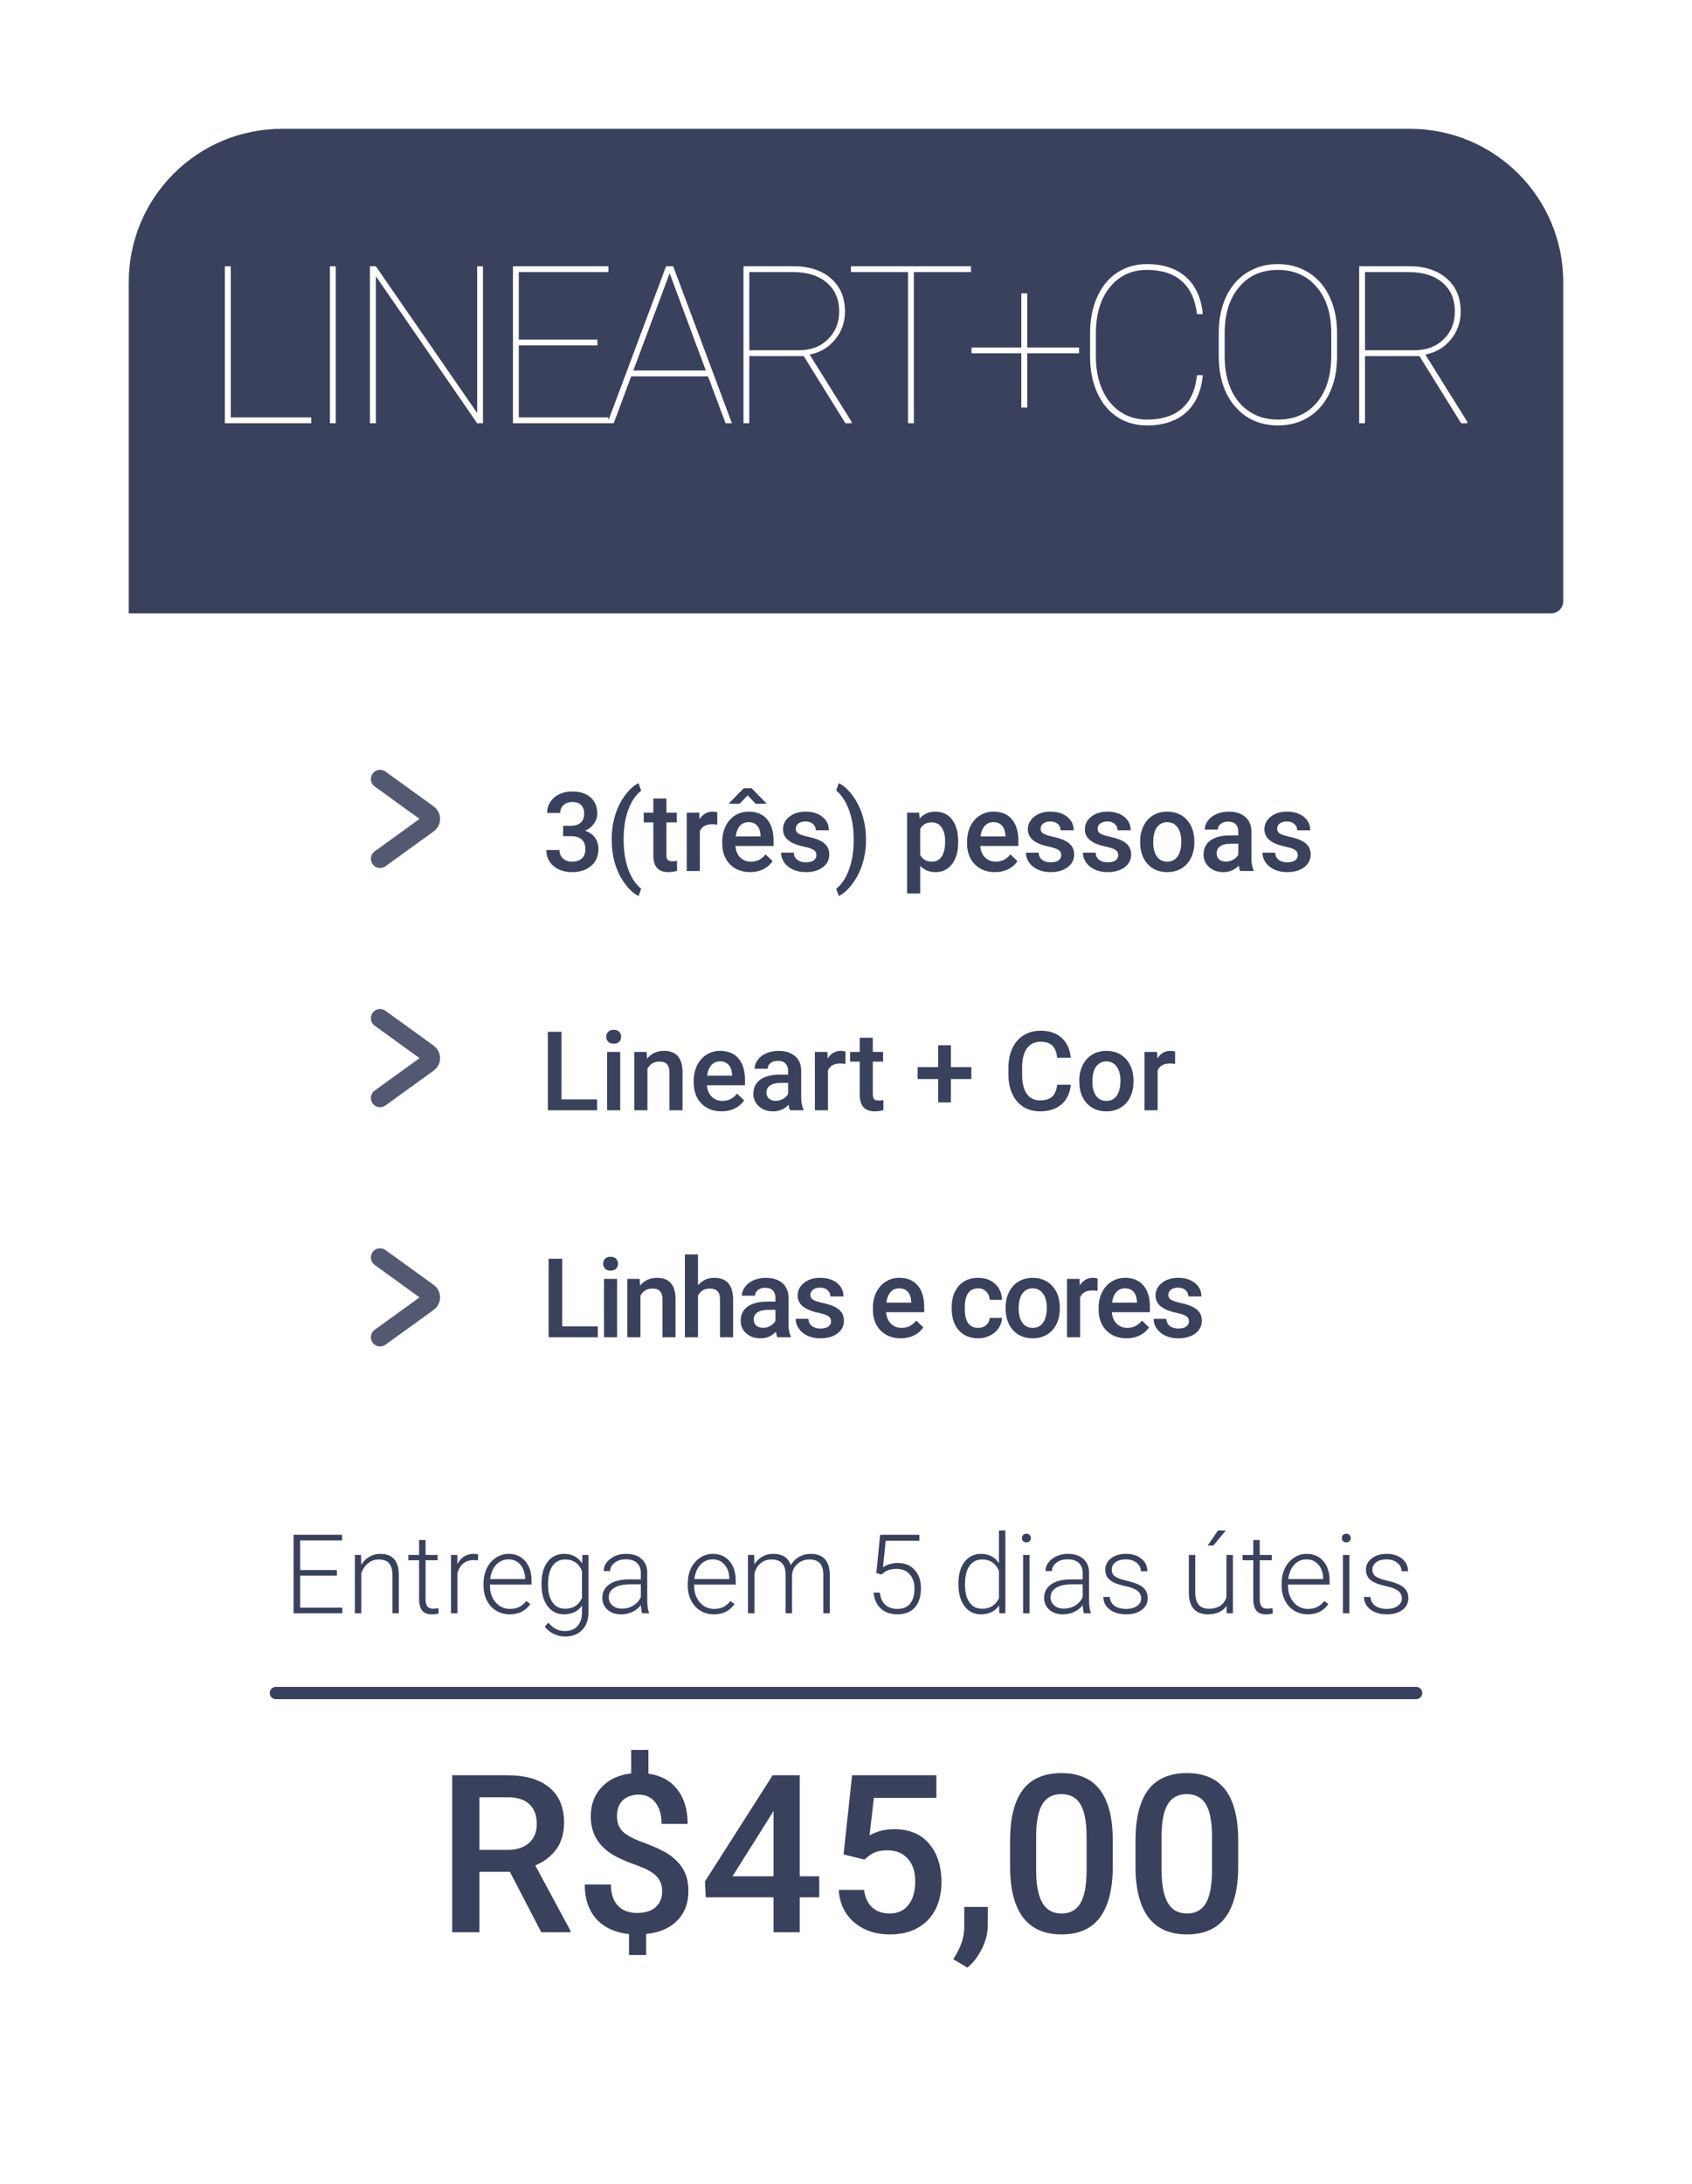<svg width="276" height="356" viewBox="0 0 276 356" fill="none" xmlns="http://www.w3.org/2000/svg">
<g filter="url(#filter0_d)">
<rect x="21" y="17" width="234" height="314" rx="25" fill="white"/>
</g>
<path d="M83.166 305.139H78.209V315H73.762V289.406H82.762C85.715 289.406 87.994 290.068 89.6 291.393C91.205 292.717 92.008 294.633 92.008 297.141C92.008 298.852 91.592 300.287 90.76 301.447C89.939 302.596 88.791 303.48 87.314 304.102L93.062 314.771V315H88.299L83.166 305.139ZM78.209 301.57H82.779C84.279 301.57 85.451 301.195 86.295 300.445C87.139 299.684 87.561 298.646 87.561 297.334C87.561 295.963 87.168 294.902 86.383 294.152C85.609 293.402 84.449 293.016 82.902 292.992H78.209V301.57ZM108.021 308.32C108.021 307.324 107.705 306.504 107.072 305.859C106.439 305.203 105.385 304.617 103.908 304.102C102.432 303.574 101.283 303.088 100.463 302.643C97.732 301.178 96.367 299.01 96.367 296.139C96.367 294.193 96.959 292.594 98.143 291.34C99.326 290.086 100.932 289.342 102.959 289.107V285.275H105.771V289.143C107.811 289.436 109.387 290.303 110.5 291.744C111.613 293.174 112.17 295.037 112.17 297.334H107.916C107.916 295.857 107.582 294.697 106.914 293.854C106.258 292.998 105.361 292.57 104.225 292.57C103.1 292.57 102.221 292.875 101.588 293.484C100.955 294.094 100.639 294.967 100.639 296.104C100.639 297.123 100.949 297.943 101.57 298.564C102.203 299.174 103.27 299.754 104.77 300.305C106.27 300.855 107.447 301.365 108.303 301.834C109.158 302.303 109.879 302.842 110.465 303.451C111.051 304.049 111.502 304.74 111.818 305.525C112.135 306.311 112.293 307.23 112.293 308.285C112.293 310.266 111.684 311.871 110.465 313.102C109.258 314.332 107.57 315.059 105.402 315.281V318.709H102.607V315.299C100.287 315.041 98.5 314.209 97.246 312.803C96.004 311.396 95.383 309.533 95.383 307.213H99.654C99.654 308.689 100.023 309.832 100.762 310.641C101.512 311.449 102.566 311.854 103.926 311.854C105.262 311.854 106.275 311.531 106.967 310.887C107.67 310.242 108.021 309.387 108.021 308.32ZM130.451 305.877H133.633V309.305H130.451V315H126.18V309.305H115.123L115 306.703L126.039 289.406H130.451V305.877ZM119.482 305.877H126.18V295.189L125.863 295.752L119.482 305.877ZM137.605 302.309L138.994 289.406H152.74V293.098H142.545L141.842 299.215C143.025 298.535 144.361 298.195 145.85 298.195C148.287 298.195 150.18 298.975 151.527 300.533C152.887 302.092 153.566 304.189 153.566 306.826C153.566 309.428 152.816 311.502 151.316 313.049C149.816 314.584 147.76 315.352 145.146 315.352C142.803 315.352 140.857 314.689 139.311 313.365C137.775 312.029 136.943 310.271 136.814 308.092H140.945C141.109 309.334 141.555 310.289 142.281 310.957C143.008 311.613 143.957 311.941 145.129 311.941C146.441 311.941 147.461 311.473 148.188 310.535C148.926 309.598 149.295 308.32 149.295 306.703C149.295 305.145 148.891 303.914 148.082 303.012C147.273 302.098 146.16 301.641 144.742 301.641C143.969 301.641 143.312 301.746 142.773 301.957C142.234 302.156 141.648 302.555 141.016 303.152L137.605 302.309ZM157.803 320.766L155.5 319.395C156.18 318.328 156.643 317.396 156.889 316.6C157.146 315.814 157.281 315.012 157.293 314.191V310.869H161.143L161.125 313.945C161.113 315.188 160.797 316.43 160.176 317.672C159.566 318.926 158.775 319.957 157.803 320.766ZM181.516 304.225C181.516 307.904 180.824 310.682 179.441 312.557C178.07 314.42 175.979 315.352 173.166 315.352C170.4 315.352 168.314 314.443 166.908 312.627C165.514 310.799 164.799 308.098 164.764 304.523V300.094C164.764 296.414 165.449 293.654 166.82 291.814C168.203 289.975 170.307 289.055 173.131 289.055C175.932 289.055 178.018 289.951 179.389 291.744C180.771 293.537 181.48 296.221 181.516 299.795V304.225ZM177.244 299.443C177.244 297.041 176.916 295.283 176.26 294.17C175.604 293.045 174.561 292.482 173.131 292.482C171.736 292.482 170.711 293.016 170.055 294.082C169.398 295.137 169.053 296.789 169.018 299.039V304.84C169.018 307.23 169.352 309.012 170.02 310.184C170.688 311.355 171.736 311.941 173.166 311.941C174.537 311.941 175.551 311.402 176.207 310.324C176.863 309.234 177.209 307.535 177.244 305.227V299.443ZM201.977 304.225C201.977 307.904 201.285 310.682 199.902 312.557C198.531 314.42 196.439 315.352 193.627 315.352C190.861 315.352 188.775 314.443 187.369 312.627C185.975 310.799 185.26 308.098 185.225 304.523V300.094C185.225 296.414 185.91 293.654 187.281 291.814C188.664 289.975 190.768 289.055 193.592 289.055C196.393 289.055 198.479 289.951 199.85 291.744C201.232 293.537 201.941 296.221 201.977 299.795V304.225ZM197.705 299.443C197.705 297.041 197.377 295.283 196.721 294.17C196.064 293.045 195.021 292.482 193.592 292.482C192.197 292.482 191.172 293.016 190.516 294.082C189.859 295.137 189.514 296.789 189.479 299.039V304.84C189.479 307.23 189.812 309.012 190.48 310.184C191.148 311.355 192.197 311.941 193.627 311.941C194.998 311.941 196.012 311.402 196.668 310.324C197.324 309.234 197.67 307.535 197.705 305.227V299.443Z" fill="#3A415D"/>
<g filter="url(#filter1_d)">
<path d="M21 42C21 28.193 32.193 17 46 17H230C243.807 17 255 28.193 255 42V94C255 95.105 254.105 96 253 96H21V42Z" fill="#3A415D"/>
</g>
<path d="M37.646 68.051H50.777V69H36.679V43.406H37.646V68.051ZM54.769 69H53.82V43.406H54.769V69ZM78.783 69H77.834L61.31 45.023V69H60.343V43.406H61.31L77.834 67.33V43.406H78.783V69ZM97.453 56.309H84.621V68.051H99.246V69H83.672V43.406H99.246V44.355H84.621V55.359H97.453V56.309ZM115.49 61.353H102.957L100.109 69H99.072L108.652 43.406H109.812L119.392 69H118.355L115.49 61.353ZM103.308 60.404H115.139L109.232 44.549L103.308 60.404ZM131.102 58.049H122.225V69H121.275V43.406H129.432C131.998 43.406 134.037 44.068 135.549 45.393C137.072 46.717 137.834 48.516 137.834 50.789C137.834 52.535 137.289 54.065 136.199 55.377C135.121 56.678 133.744 57.486 132.068 57.803L138.906 68.754V69H137.904L131.102 58.049ZM122.225 57.1H130.293C132.262 57.1 133.85 56.502 135.057 55.307C136.275 54.111 136.885 52.605 136.885 50.789C136.885 48.797 136.211 47.227 134.863 46.078C133.527 44.93 131.693 44.355 129.361 44.355H122.225V57.1ZM158.385 44.355H149.069V69H148.119V44.355H138.803V43.406H158.385V44.355ZM167.563 56.66H176.018V57.592H167.563V66.434H166.596V57.592H158.475V56.66H166.596V47.801H167.563V56.66ZM196.2 61.16C195.954 63.797 195.045 65.824 193.475 67.242C191.905 68.648 189.772 69.352 187.077 69.352C185.26 69.352 183.649 68.894 182.243 67.981C180.848 67.055 179.764 65.748 178.991 64.061C178.217 62.361 177.825 60.422 177.813 58.242V54.287C177.813 52.107 178.194 50.162 178.956 48.451C179.717 46.728 180.801 45.398 182.208 44.461C183.625 43.523 185.249 43.055 187.077 43.055C189.749 43.055 191.875 43.758 193.458 45.164C195.04 46.57 195.954 48.586 196.2 51.211H195.25C194.981 48.855 194.161 47.068 192.79 45.85C191.418 44.619 189.514 44.004 187.077 44.004C184.592 44.004 182.583 44.941 181.047 46.816C179.524 48.691 178.762 51.205 178.762 54.357V58.119C178.762 60.135 179.102 61.922 179.782 63.48C180.461 65.027 181.434 66.234 182.7 67.102C183.977 67.969 185.436 68.402 187.077 68.402C189.526 68.402 191.436 67.799 192.807 66.592C194.19 65.385 195.004 63.574 195.25 61.16H196.2ZM218.104 58.119C218.104 60.334 217.706 62.297 216.909 64.008C216.124 65.707 214.999 67.025 213.534 67.963C212.069 68.889 210.381 69.352 208.471 69.352C205.589 69.352 203.256 68.326 201.475 66.275C199.694 64.225 198.803 61.459 198.803 57.978V54.287C198.803 52.084 199.196 50.127 199.981 48.416C200.778 46.705 201.909 45.387 203.374 44.461C204.85 43.523 206.538 43.055 208.436 43.055C210.346 43.055 212.034 43.523 213.499 44.461C214.975 45.387 216.112 46.711 216.909 48.434C217.706 50.145 218.104 52.096 218.104 54.287V58.119ZM217.155 54.252C217.155 51.158 216.37 48.68 214.799 46.816C213.229 44.941 211.108 44.004 208.436 44.004C205.799 44.004 203.696 44.935 202.126 46.799C200.555 48.65 199.77 51.176 199.77 54.375V58.119C199.77 60.158 200.122 61.963 200.825 63.533C201.54 65.092 202.553 66.293 203.866 67.137C205.178 67.981 206.714 68.402 208.471 68.402C211.143 68.402 213.258 67.471 214.817 65.607C216.376 63.744 217.155 61.201 217.155 57.978V54.252ZM231.536 58.049H222.659V69H221.71V43.406H229.866C232.432 43.406 234.471 44.068 235.983 45.393C237.507 46.717 238.268 48.516 238.268 50.789C238.268 52.535 237.723 54.065 236.634 55.377C235.555 56.678 234.179 57.486 232.503 57.803L239.341 68.754V69H238.339L231.536 58.049ZM222.659 57.1H230.727C232.696 57.1 234.284 56.502 235.491 55.307C236.71 54.111 237.319 52.605 237.319 50.789C237.319 48.797 236.645 47.227 235.298 46.078C233.962 44.93 232.128 44.355 229.796 44.355H222.659V57.1Z" fill="white"/>
<path d="M91.857 134.626H93.158C93.814 134.62 94.333 134.45 94.714 134.116C95.101 133.782 95.294 133.299 95.294 132.666C95.294 132.057 95.133 131.585 94.811 131.251C94.494 130.911 94.008 130.741 93.352 130.741C92.777 130.741 92.306 130.908 91.936 131.242C91.567 131.57 91.383 132.001 91.383 132.534H89.247C89.247 131.878 89.42 131.28 89.766 130.741C90.117 130.202 90.603 129.783 91.225 129.484C91.852 129.18 92.552 129.027 93.325 129.027C94.603 129.027 95.605 129.35 96.331 129.994C97.064 130.633 97.43 131.523 97.43 132.666C97.43 133.24 97.245 133.782 96.876 134.292C96.513 134.796 96.041 135.177 95.461 135.435C96.164 135.675 96.697 136.053 97.061 136.568C97.43 137.084 97.614 137.699 97.614 138.414C97.614 139.562 97.219 140.477 96.428 141.156C95.643 141.836 94.608 142.176 93.325 142.176C92.095 142.176 91.087 141.848 90.302 141.191C89.517 140.535 89.124 139.662 89.124 138.572H91.26C91.26 139.135 91.447 139.592 91.822 139.943C92.203 140.295 92.713 140.471 93.352 140.471C94.014 140.471 94.535 140.295 94.916 139.943C95.297 139.592 95.487 139.082 95.487 138.414C95.487 137.74 95.288 137.222 94.89 136.858C94.491 136.495 93.899 136.313 93.114 136.313H91.857V134.626ZM99.785 136.797C99.785 135.443 99.967 134.16 100.33 132.947C100.693 131.729 101.227 130.642 101.93 129.687C102.633 128.726 103.377 128.052 104.162 127.665L104.584 128.913C103.758 129.54 103.087 130.498 102.571 131.787C102.062 133.07 101.783 134.541 101.736 136.199L101.728 136.955C101.728 138.73 101.977 140.315 102.475 141.71C102.979 143.099 103.682 144.156 104.584 144.883L104.162 146.069C103.377 145.683 102.63 145.006 101.921 144.039C101.218 143.078 100.685 141.994 100.321 140.787C99.964 139.574 99.785 138.244 99.785 136.797ZM108.706 130.179V132.49H110.385V134.072H108.706V139.381C108.706 139.744 108.776 140.008 108.917 140.172C109.063 140.33 109.321 140.409 109.69 140.409C109.937 140.409 110.186 140.38 110.438 140.321V141.974C109.951 142.108 109.482 142.176 109.031 142.176C107.391 142.176 106.57 141.271 106.57 139.46V134.072H105.006V132.49H106.57V130.179H108.706ZM117.003 134.441C116.722 134.395 116.432 134.371 116.133 134.371C115.154 134.371 114.495 134.746 114.155 135.496V142H112.02V132.49H114.059L114.111 133.554C114.627 132.728 115.342 132.314 116.256 132.314C116.561 132.314 116.812 132.355 117.012 132.438L117.003 134.441ZM122.364 142.176C121.011 142.176 119.912 141.751 119.068 140.901C118.23 140.046 117.812 138.909 117.812 137.491V137.228C117.812 136.278 117.993 135.432 118.356 134.688C118.726 133.938 119.241 133.354 119.903 132.938C120.565 132.522 121.304 132.314 122.118 132.314C123.413 132.314 124.412 132.728 125.115 133.554C125.824 134.38 126.179 135.549 126.179 137.061V137.922H119.965C120.029 138.707 120.29 139.328 120.747 139.785C121.21 140.242 121.79 140.471 122.487 140.471C123.466 140.471 124.263 140.075 124.878 139.284L126.029 140.383C125.648 140.951 125.139 141.394 124.5 141.71C123.867 142.021 123.155 142.176 122.364 142.176ZM122.109 134.028C121.523 134.028 121.049 134.233 120.686 134.644C120.328 135.054 120.1 135.625 120 136.357H124.069V136.199C124.022 135.484 123.832 134.945 123.498 134.582C123.164 134.213 122.701 134.028 122.109 134.028ZM124.992 130.935V131.031H123.278L121.96 129.66L120.65 131.031H118.954V130.917L121.336 128.491H122.593L124.992 130.935ZM133.175 139.416C133.175 139.035 133.017 138.745 132.7 138.546C132.39 138.347 131.871 138.171 131.145 138.019C130.418 137.866 129.812 137.673 129.325 137.438C128.259 136.923 127.726 136.176 127.726 135.197C127.726 134.377 128.071 133.691 128.763 133.141C129.454 132.59 130.333 132.314 131.399 132.314C132.536 132.314 133.453 132.596 134.15 133.158C134.854 133.721 135.205 134.45 135.205 135.347H133.069C133.069 134.937 132.917 134.597 132.612 134.327C132.308 134.052 131.903 133.914 131.399 133.914C130.931 133.914 130.547 134.022 130.248 134.239C129.955 134.456 129.809 134.746 129.809 135.109C129.809 135.438 129.946 135.692 130.222 135.874C130.497 136.056 131.054 136.24 131.892 136.428C132.729 136.609 133.386 136.829 133.86 137.087C134.341 137.339 134.695 137.644 134.924 138.001C135.158 138.358 135.275 138.792 135.275 139.302C135.275 140.157 134.921 140.852 134.212 141.385C133.503 141.912 132.574 142.176 131.426 142.176C130.646 142.176 129.952 142.035 129.343 141.754C128.733 141.473 128.259 141.086 127.919 140.594C127.579 140.102 127.409 139.571 127.409 139.003H129.483C129.513 139.507 129.703 139.896 130.055 140.172C130.406 140.441 130.872 140.576 131.452 140.576C132.015 140.576 132.442 140.471 132.735 140.26C133.028 140.043 133.175 139.762 133.175 139.416ZM141.261 136.938C141.261 138.238 141.082 139.495 140.725 140.708C140.367 141.915 139.825 143.014 139.099 144.004C138.372 145 137.613 145.688 136.822 146.069L136.4 144.883C137.279 144.203 137.974 143.166 138.483 141.771C138.999 140.371 139.257 138.774 139.257 136.981V136.779C139.257 135.15 139.034 133.668 138.589 132.332C138.144 130.99 137.505 129.915 136.673 129.106L136.4 128.86L136.822 127.665C137.572 128.028 138.299 128.673 139.002 129.599C139.705 130.524 140.244 131.562 140.619 132.71C140.994 133.853 141.205 135.033 141.252 136.252L141.261 136.938ZM156.299 137.342C156.299 138.812 155.965 139.987 155.297 140.866C154.629 141.739 153.732 142.176 152.607 142.176C151.564 142.176 150.729 141.833 150.103 141.147V145.656H147.967V132.49H149.936L150.023 133.457C150.65 132.695 151.503 132.314 152.581 132.314C153.741 132.314 154.649 132.748 155.306 133.615C155.968 134.477 156.299 135.675 156.299 137.21V137.342ZM154.172 137.157C154.172 136.208 153.981 135.455 153.601 134.898C153.226 134.342 152.687 134.063 151.983 134.063C151.11 134.063 150.483 134.424 150.103 135.145V139.363C150.489 140.102 151.122 140.471 152.001 140.471C152.681 140.471 153.211 140.198 153.592 139.653C153.979 139.103 154.172 138.271 154.172 137.157ZM162.302 142.176C160.948 142.176 159.85 141.751 159.006 140.901C158.168 140.046 157.749 138.909 157.749 137.491V137.228C157.749 136.278 157.931 135.432 158.294 134.688C158.663 133.938 159.179 133.354 159.841 132.938C160.503 132.522 161.241 132.314 162.056 132.314C163.351 132.314 164.35 132.728 165.053 133.554C165.762 134.38 166.116 135.549 166.116 137.061V137.922H159.902C159.967 138.707 160.228 139.328 160.685 139.785C161.147 140.242 161.728 140.471 162.425 140.471C163.403 140.471 164.2 140.075 164.815 139.284L165.967 140.383C165.586 140.951 165.076 141.394 164.438 141.71C163.805 142.021 163.093 142.176 162.302 142.176ZM162.047 134.028C161.461 134.028 160.986 134.233 160.623 134.644C160.266 135.054 160.037 135.625 159.938 136.357H164.007V136.199C163.96 135.484 163.77 134.945 163.436 134.582C163.102 134.213 162.639 134.028 162.047 134.028ZM173.112 139.416C173.112 139.035 172.954 138.745 172.638 138.546C172.327 138.347 171.809 138.171 171.082 138.019C170.355 137.866 169.749 137.673 169.263 137.438C168.196 136.923 167.663 136.176 167.663 135.197C167.663 134.377 168.009 133.691 168.7 133.141C169.392 132.59 170.271 132.314 171.337 132.314C172.474 132.314 173.391 132.596 174.088 133.158C174.791 133.721 175.143 134.45 175.143 135.347H173.007C173.007 134.937 172.854 134.597 172.55 134.327C172.245 134.052 171.841 133.914 171.337 133.914C170.868 133.914 170.484 134.022 170.186 134.239C169.893 134.456 169.746 134.746 169.746 135.109C169.746 135.438 169.884 135.692 170.159 135.874C170.435 136.056 170.991 136.24 171.829 136.428C172.667 136.609 173.323 136.829 173.798 137.087C174.278 137.339 174.633 137.644 174.861 138.001C175.096 138.358 175.213 138.792 175.213 139.302C175.213 140.157 174.858 140.852 174.149 141.385C173.44 141.912 172.512 142.176 171.363 142.176C170.584 142.176 169.89 142.035 169.28 141.754C168.671 141.473 168.196 141.086 167.856 140.594C167.517 140.102 167.347 139.571 167.347 139.003H169.421C169.45 139.507 169.641 139.896 169.992 140.172C170.344 140.441 170.81 140.576 171.39 140.576C171.952 140.576 172.38 140.471 172.673 140.26C172.966 140.043 173.112 139.762 173.112 139.416ZM182.411 139.416C182.411 139.035 182.253 138.745 181.937 138.546C181.626 138.347 181.107 138.171 180.381 138.019C179.654 137.866 179.048 137.673 178.562 137.438C177.495 136.923 176.962 136.176 176.962 135.197C176.962 134.377 177.308 133.691 177.999 133.141C178.69 132.59 179.569 132.314 180.636 132.314C181.772 132.314 182.689 132.596 183.387 133.158C184.09 133.721 184.441 134.45 184.441 135.347H182.306C182.306 134.937 182.153 134.597 181.849 134.327C181.544 134.052 181.14 133.914 180.636 133.914C180.167 133.914 179.783 134.022 179.484 134.239C179.191 134.456 179.045 134.746 179.045 135.109C179.045 135.438 179.183 135.692 179.458 135.874C179.733 136.056 180.29 136.24 181.128 136.428C181.966 136.609 182.622 136.829 183.097 137.087C183.577 137.339 183.932 137.644 184.16 138.001C184.395 138.358 184.512 138.792 184.512 139.302C184.512 140.157 184.157 140.852 183.448 141.385C182.739 141.912 181.811 142.176 180.662 142.176C179.883 142.176 179.188 142.035 178.579 141.754C177.97 141.473 177.495 141.086 177.155 140.594C176.815 140.102 176.646 139.571 176.646 139.003H178.72C178.749 139.507 178.939 139.896 179.291 140.172C179.643 140.441 180.108 140.576 180.688 140.576C181.251 140.576 181.679 140.471 181.972 140.26C182.265 140.043 182.411 139.762 182.411 139.416ZM185.979 137.157C185.979 136.226 186.164 135.388 186.533 134.644C186.902 133.894 187.421 133.319 188.089 132.921C188.757 132.517 189.524 132.314 190.392 132.314C191.675 132.314 192.715 132.728 193.512 133.554C194.314 134.38 194.748 135.476 194.812 136.841L194.821 137.342C194.821 138.279 194.64 139.117 194.276 139.855C193.919 140.594 193.403 141.165 192.729 141.569C192.062 141.974 191.288 142.176 190.409 142.176C189.067 142.176 187.992 141.73 187.184 140.84C186.381 139.943 185.979 138.751 185.979 137.263V137.157ZM188.115 137.342C188.115 138.32 188.317 139.088 188.722 139.645C189.126 140.195 189.688 140.471 190.409 140.471C191.13 140.471 191.689 140.189 192.088 139.627C192.492 139.064 192.694 138.241 192.694 137.157C192.694 136.196 192.486 135.435 192.07 134.872C191.66 134.31 191.101 134.028 190.392 134.028C189.694 134.028 189.141 134.307 188.73 134.863C188.32 135.414 188.115 136.24 188.115 137.342ZM202.31 142C202.216 141.818 202.134 141.522 202.063 141.112C201.384 141.821 200.552 142.176 199.567 142.176C198.612 142.176 197.833 141.903 197.229 141.358C196.626 140.813 196.324 140.14 196.324 139.337C196.324 138.323 196.699 137.547 197.449 137.008C198.205 136.463 199.283 136.19 200.684 136.19H201.993V135.566C201.993 135.074 201.855 134.682 201.58 134.389C201.305 134.09 200.886 133.94 200.323 133.94C199.837 133.94 199.438 134.063 199.128 134.31C198.817 134.55 198.662 134.857 198.662 135.232H196.526C196.526 134.711 196.699 134.225 197.045 133.773C197.391 133.316 197.859 132.959 198.451 132.701C199.049 132.443 199.714 132.314 200.446 132.314C201.56 132.314 202.447 132.596 203.109 133.158C203.771 133.715 204.111 134.5 204.129 135.514V139.803C204.129 140.658 204.249 141.341 204.489 141.851V142H202.31ZM199.963 140.462C200.385 140.462 200.78 140.359 201.149 140.154C201.524 139.949 201.806 139.674 201.993 139.328V137.535H200.842C200.051 137.535 199.456 137.673 199.058 137.948C198.659 138.224 198.46 138.613 198.46 139.117C198.46 139.527 198.595 139.855 198.864 140.102C199.14 140.342 199.506 140.462 199.963 140.462ZM211.696 139.416C211.696 139.035 211.538 138.745 211.222 138.546C210.911 138.347 210.393 138.171 209.666 138.019C208.939 137.866 208.333 137.673 207.847 137.438C206.78 136.923 206.247 136.176 206.247 135.197C206.247 134.377 206.593 133.691 207.284 133.141C207.976 132.59 208.854 132.314 209.921 132.314C211.058 132.314 211.975 132.596 212.672 133.158C213.375 133.721 213.727 134.45 213.727 135.347H211.591C211.591 134.937 211.438 134.597 211.134 134.327C210.829 134.052 210.425 133.914 209.921 133.914C209.452 133.914 209.068 134.022 208.77 134.239C208.477 134.456 208.33 134.746 208.33 135.109C208.33 135.438 208.468 135.692 208.743 135.874C209.019 136.056 209.575 136.24 210.413 136.428C211.251 136.609 211.907 136.829 212.382 137.087C212.862 137.339 213.217 137.644 213.445 138.001C213.68 138.358 213.797 138.792 213.797 139.302C213.797 140.157 213.442 140.852 212.733 141.385C212.024 141.912 211.096 142.176 209.947 142.176C209.168 142.176 208.474 142.035 207.864 141.754C207.255 141.473 206.78 141.086 206.44 140.594C206.101 140.102 205.931 139.571 205.931 139.003H208.005C208.034 139.507 208.225 139.896 208.576 140.172C208.928 140.441 209.394 140.576 209.974 140.576C210.536 140.576 210.964 140.471 211.257 140.26C211.55 140.043 211.696 139.762 211.696 139.416Z" fill="#3A415D"/>
<path d="M91.59 179.225H97.399V181H89.366V168.203H91.59V179.225ZM101.17 181H99.034V171.49H101.17V181ZM98.902 169.021C98.902 168.692 99.005 168.42 99.21 168.203C99.421 167.986 99.72 167.878 100.106 167.878C100.493 167.878 100.792 167.986 101.003 168.203C101.214 168.42 101.319 168.692 101.319 169.021C101.319 169.343 101.214 169.612 101.003 169.829C100.792 170.04 100.493 170.146 100.106 170.146C99.72 170.146 99.421 170.04 99.21 169.829C99.005 169.612 98.902 169.343 98.902 169.021ZM105.485 171.49L105.547 172.589C106.25 171.739 107.173 171.314 108.315 171.314C110.296 171.314 111.304 172.448 111.339 174.716V181H109.203V174.839C109.203 174.235 109.071 173.79 108.808 173.503C108.55 173.21 108.125 173.063 107.533 173.063C106.672 173.063 106.03 173.453 105.608 174.232V181H103.473V171.49H105.485ZM117.711 181.176C116.357 181.176 115.259 180.751 114.415 179.901C113.577 179.046 113.158 177.909 113.158 176.491V176.228C113.158 175.278 113.34 174.432 113.703 173.688C114.072 172.938 114.588 172.354 115.25 171.938C115.912 171.522 116.65 171.314 117.465 171.314C118.76 171.314 119.759 171.728 120.462 172.554C121.171 173.38 121.525 174.549 121.525 176.061V176.922H115.312C115.376 177.707 115.637 178.328 116.094 178.785C116.557 179.242 117.137 179.471 117.834 179.471C118.812 179.471 119.609 179.075 120.225 178.284L121.376 179.383C120.995 179.951 120.485 180.394 119.847 180.71C119.214 181.021 118.502 181.176 117.711 181.176ZM117.456 173.028C116.87 173.028 116.396 173.233 116.032 173.644C115.675 174.054 115.446 174.625 115.347 175.357H119.416V175.199C119.369 174.484 119.179 173.945 118.845 173.582C118.511 173.213 118.048 173.028 117.456 173.028ZM128.873 181C128.779 180.818 128.697 180.522 128.627 180.112C127.947 180.821 127.115 181.176 126.131 181.176C125.176 181.176 124.396 180.903 123.793 180.358C123.189 179.813 122.888 179.14 122.888 178.337C122.888 177.323 123.263 176.547 124.013 176.008C124.769 175.463 125.847 175.19 127.247 175.19H128.557V174.566C128.557 174.074 128.419 173.682 128.144 173.389C127.868 173.09 127.449 172.94 126.887 172.94C126.4 172.94 126.002 173.063 125.691 173.31C125.381 173.55 125.226 173.857 125.226 174.232H123.09C123.09 173.711 123.263 173.225 123.608 172.773C123.954 172.316 124.423 171.959 125.015 171.701C125.612 171.443 126.277 171.314 127.01 171.314C128.123 171.314 129.011 171.596 129.673 172.158C130.335 172.715 130.675 173.5 130.692 174.514V178.803C130.692 179.658 130.812 180.341 131.053 180.851V181H128.873ZM126.526 179.462C126.948 179.462 127.344 179.359 127.713 179.154C128.088 178.949 128.369 178.674 128.557 178.328V176.535H127.405C126.614 176.535 126.02 176.673 125.621 176.948C125.223 177.224 125.023 177.613 125.023 178.117C125.023 178.527 125.158 178.855 125.428 179.102C125.703 179.342 126.069 179.462 126.526 179.462ZM137.908 173.441C137.627 173.395 137.337 173.371 137.038 173.371C136.06 173.371 135.4 173.746 135.061 174.496V181H132.925V171.49H134.964L135.017 172.554C135.532 171.728 136.247 171.314 137.161 171.314C137.466 171.314 137.718 171.355 137.917 171.438L137.908 173.441ZM142.373 169.179V171.49H144.052V173.072H142.373V178.381C142.373 178.744 142.443 179.008 142.584 179.172C142.73 179.33 142.988 179.409 143.357 179.409C143.604 179.409 143.853 179.38 144.104 179.321V180.974C143.618 181.108 143.149 181.176 142.698 181.176C141.058 181.176 140.237 180.271 140.237 178.46V173.072H138.673V171.49H140.237V169.179H142.373ZM155.108 173.96H158.448V175.911H155.108V179.717H153.034V175.911H149.677V173.96H153.034V170.4H155.108V173.96ZM174.664 176.834C174.535 178.199 174.031 179.266 173.152 180.033C172.273 180.795 171.104 181.176 169.646 181.176C168.626 181.176 167.727 180.936 166.947 180.455C166.174 179.969 165.576 179.28 165.154 178.39C164.732 177.499 164.513 176.465 164.495 175.287V174.092C164.495 172.885 164.709 171.821 165.137 170.901C165.564 169.981 166.177 169.272 166.974 168.774C167.776 168.276 168.702 168.027 169.751 168.027C171.163 168.027 172.3 168.411 173.161 169.179C174.022 169.946 174.523 171.03 174.664 172.431H172.449C172.344 171.511 172.074 170.849 171.641 170.444C171.213 170.034 170.583 169.829 169.751 169.829C168.784 169.829 168.04 170.184 167.519 170.893C167.003 171.596 166.739 172.63 166.728 173.995V175.129C166.728 176.512 166.974 177.566 167.466 178.293C167.964 179.02 168.69 179.383 169.646 179.383C170.519 179.383 171.175 179.187 171.614 178.794C172.054 178.401 172.332 177.748 172.449 176.834H174.664ZM176.053 176.157C176.053 175.226 176.237 174.388 176.606 173.644C176.976 172.894 177.494 172.319 178.162 171.921C178.83 171.517 179.598 171.314 180.465 171.314C181.748 171.314 182.788 171.728 183.585 172.554C184.388 173.38 184.821 174.476 184.886 175.841L184.895 176.342C184.895 177.279 184.713 178.117 184.35 178.855C183.992 179.594 183.477 180.165 182.803 180.569C182.135 180.974 181.361 181.176 180.482 181.176C179.141 181.176 178.065 180.73 177.257 179.84C176.454 178.943 176.053 177.751 176.053 176.263V176.157ZM178.188 176.342C178.188 177.32 178.391 178.088 178.795 178.645C179.199 179.195 179.762 179.471 180.482 179.471C181.203 179.471 181.763 179.189 182.161 178.627C182.565 178.064 182.768 177.241 182.768 176.157C182.768 175.196 182.56 174.435 182.144 173.872C181.733 173.31 181.174 173.028 180.465 173.028C179.768 173.028 179.214 173.307 178.804 173.863C178.394 174.414 178.188 175.24 178.188 176.342ZM191.68 173.441C191.398 173.395 191.108 173.371 190.81 173.371C189.831 173.371 189.172 173.746 188.832 174.496V181H186.696V171.49H188.735L188.788 172.554C189.304 171.728 190.019 171.314 190.933 171.314C191.237 171.314 191.489 171.355 191.688 171.438L191.68 173.441Z" fill="#3A415D"/>
<path d="M91.707 216.225H97.517V218H89.484V205.203H91.707V216.225ZM100.657 218H98.522V208.49H100.657V218ZM98.39 206.021C98.39 205.692 98.492 205.42 98.697 205.203C98.908 204.986 99.207 204.878 99.594 204.878C99.981 204.878 100.279 204.986 100.49 205.203C100.701 205.42 100.807 205.692 100.807 206.021C100.807 206.343 100.701 206.612 100.49 206.829C100.279 207.04 99.981 207.146 99.594 207.146C99.207 207.146 98.908 207.04 98.697 206.829C98.492 206.612 98.39 206.343 98.39 206.021ZM104.343 208.49L104.404 209.589C105.107 208.739 106.03 208.314 107.173 208.314C109.153 208.314 110.161 209.448 110.196 211.716V218H108.061V211.839C108.061 211.235 107.929 210.79 107.665 210.503C107.407 210.21 106.982 210.063 106.391 210.063C105.529 210.063 104.888 210.453 104.466 211.232V218H102.33V208.49H104.343ZM113.855 209.527C114.553 208.719 115.434 208.314 116.501 208.314C118.528 208.314 119.557 209.472 119.586 211.786V218H117.45V211.865C117.45 211.209 117.307 210.746 117.019 210.477C116.738 210.201 116.322 210.063 115.771 210.063C114.916 210.063 114.277 210.444 113.855 211.206V218H111.72V204.5H113.855V209.527ZM126.804 218C126.711 217.818 126.629 217.522 126.558 217.112C125.879 217.821 125.047 218.176 124.062 218.176C123.107 218.176 122.328 217.903 121.724 217.358C121.121 216.813 120.819 216.14 120.819 215.337C120.819 214.323 121.194 213.547 121.944 213.008C122.7 212.463 123.778 212.19 125.179 212.19H126.488V211.566C126.488 211.074 126.35 210.682 126.075 210.389C125.8 210.09 125.381 209.94 124.818 209.94C124.332 209.94 123.933 210.063 123.623 210.31C123.312 210.55 123.157 210.857 123.157 211.232H121.021C121.021 210.711 121.194 210.225 121.54 209.773C121.886 209.316 122.354 208.959 122.946 208.701C123.544 208.443 124.209 208.314 124.941 208.314C126.054 208.314 126.942 208.596 127.604 209.158C128.266 209.715 128.606 210.5 128.624 211.514V215.803C128.624 216.658 128.744 217.341 128.984 217.851V218H126.804ZM124.458 216.462C124.88 216.462 125.275 216.359 125.644 216.154C126.019 215.949 126.301 215.674 126.488 215.328V213.535H125.337C124.546 213.535 123.951 213.673 123.553 213.948C123.154 214.224 122.955 214.613 122.955 215.117C122.955 215.527 123.09 215.855 123.359 216.102C123.635 216.342 124.001 216.462 124.458 216.462ZM135.561 215.416C135.561 215.035 135.403 214.745 135.087 214.546C134.776 214.347 134.257 214.171 133.531 214.019C132.804 213.866 132.198 213.673 131.712 213.438C130.645 212.923 130.112 212.176 130.112 211.197C130.112 210.377 130.458 209.691 131.149 209.141C131.841 208.59 132.719 208.314 133.786 208.314C134.923 208.314 135.84 208.596 136.537 209.158C137.24 209.721 137.591 210.45 137.591 211.347H135.456C135.456 210.937 135.303 210.597 134.999 210.327C134.694 210.052 134.29 209.914 133.786 209.914C133.317 209.914 132.933 210.022 132.634 210.239C132.341 210.456 132.195 210.746 132.195 211.109C132.195 211.438 132.333 211.692 132.608 211.874C132.883 212.056 133.44 212.24 134.278 212.428C135.116 212.609 135.772 212.829 136.247 213.087C136.727 213.339 137.082 213.644 137.31 214.001C137.545 214.358 137.662 214.792 137.662 215.302C137.662 216.157 137.307 216.852 136.598 217.385C135.889 217.912 134.961 218.176 133.812 218.176C133.033 218.176 132.339 218.035 131.729 217.754C131.12 217.473 130.645 217.086 130.305 216.594C129.966 216.102 129.796 215.571 129.796 215.003H131.87C131.899 215.507 132.09 215.896 132.441 216.172C132.793 216.441 133.258 216.576 133.839 216.576C134.401 216.576 134.829 216.471 135.122 216.26C135.415 216.043 135.561 215.762 135.561 215.416ZM146.94 218.176C145.586 218.176 144.488 217.751 143.644 216.901C142.806 216.046 142.387 214.909 142.387 213.491V213.228C142.387 212.278 142.569 211.432 142.932 210.688C143.301 209.938 143.817 209.354 144.479 208.938C145.141 208.522 145.879 208.314 146.694 208.314C147.989 208.314 148.988 208.728 149.691 209.554C150.4 210.38 150.754 211.549 150.754 213.061V213.922H144.54C144.605 214.707 144.866 215.328 145.323 215.785C145.786 216.242 146.366 216.471 147.063 216.471C148.041 216.471 148.838 216.075 149.454 215.284L150.605 216.383C150.224 216.951 149.714 217.394 149.076 217.71C148.443 218.021 147.731 218.176 146.94 218.176ZM146.685 210.028C146.099 210.028 145.624 210.233 145.261 210.644C144.904 211.054 144.675 211.625 144.576 212.357H148.645V212.199C148.598 211.484 148.408 210.945 148.074 210.582C147.74 210.213 147.277 210.028 146.685 210.028ZM159.549 216.471C160.082 216.471 160.525 216.315 160.876 216.005C161.228 215.694 161.415 215.311 161.439 214.854H163.451C163.428 215.445 163.243 215.999 162.898 216.515C162.552 217.024 162.083 217.429 161.491 217.728C160.9 218.026 160.261 218.176 159.575 218.176C158.245 218.176 157.191 217.745 156.411 216.884C155.632 216.022 155.242 214.833 155.242 213.315V213.096C155.242 211.648 155.629 210.491 156.403 209.624C157.176 208.751 158.231 208.314 159.567 208.314C160.697 208.314 161.617 208.646 162.326 209.308C163.041 209.964 163.416 210.828 163.451 211.9H161.439C161.415 211.355 161.228 210.907 160.876 210.556C160.53 210.204 160.088 210.028 159.549 210.028C158.858 210.028 158.324 210.28 157.949 210.784C157.574 211.282 157.384 212.041 157.378 213.061V213.403C157.378 214.435 157.563 215.205 157.932 215.715C158.307 216.219 158.846 216.471 159.549 216.471ZM164.034 213.157C164.034 212.226 164.219 211.388 164.588 210.644C164.957 209.894 165.476 209.319 166.144 208.921C166.812 208.517 167.579 208.314 168.446 208.314C169.73 208.314 170.77 208.728 171.566 209.554C172.369 210.38 172.803 211.476 172.867 212.841L172.876 213.342C172.876 214.279 172.694 215.117 172.331 215.855C171.974 216.594 171.458 217.165 170.784 217.569C170.116 217.974 169.343 218.176 168.464 218.176C167.122 218.176 166.047 217.73 165.238 216.84C164.436 215.943 164.034 214.751 164.034 213.263V213.157ZM166.17 213.342C166.17 214.32 166.372 215.088 166.776 215.645C167.181 216.195 167.743 216.471 168.464 216.471C169.185 216.471 169.744 216.189 170.143 215.627C170.547 215.064 170.749 214.241 170.749 213.157C170.749 212.196 170.541 211.435 170.125 210.872C169.715 210.31 169.155 210.028 168.446 210.028C167.749 210.028 167.195 210.307 166.785 210.863C166.375 211.414 166.17 212.24 166.17 213.342ZM179.031 210.441C178.75 210.395 178.46 210.371 178.161 210.371C177.183 210.371 176.523 210.746 176.184 211.496V218H174.048V208.49H176.087L176.14 209.554C176.655 208.728 177.37 208.314 178.284 208.314C178.589 208.314 178.841 208.355 179.04 208.438L179.031 210.441ZM183.763 218.176C182.409 218.176 181.31 217.751 180.467 216.901C179.629 216.046 179.21 214.909 179.21 213.491V213.228C179.21 212.278 179.391 211.432 179.755 210.688C180.124 209.938 180.639 209.354 181.302 208.938C181.964 208.522 182.702 208.314 183.516 208.314C184.811 208.314 185.81 208.728 186.514 209.554C187.223 210.38 187.577 211.549 187.577 213.061V213.922H181.363C181.428 214.707 181.688 215.328 182.145 215.785C182.608 216.242 183.188 216.471 183.886 216.471C184.864 216.471 185.661 216.075 186.276 215.284L187.428 216.383C187.047 216.951 186.537 217.394 185.898 217.71C185.265 218.021 184.554 218.176 183.763 218.176ZM183.508 210.028C182.922 210.028 182.447 210.233 182.084 210.644C181.726 211.054 181.498 211.625 181.398 212.357H185.468V212.199C185.421 211.484 185.23 210.945 184.896 210.582C184.562 210.213 184.099 210.028 183.508 210.028ZM193.943 215.416C193.943 215.035 193.785 214.745 193.468 214.546C193.158 214.347 192.639 214.171 191.913 214.019C191.186 213.866 190.58 213.673 190.093 213.438C189.027 212.923 188.494 212.176 188.494 211.197C188.494 210.377 188.84 209.691 189.531 209.141C190.222 208.59 191.101 208.314 192.168 208.314C193.304 208.314 194.221 208.596 194.919 209.158C195.622 209.721 195.973 210.45 195.973 211.347H193.838C193.838 210.937 193.685 210.597 193.381 210.327C193.076 210.052 192.672 209.914 192.168 209.914C191.699 209.914 191.315 210.022 191.016 210.239C190.723 210.456 190.577 210.746 190.577 211.109C190.577 211.438 190.715 211.692 190.99 211.874C191.265 212.056 191.822 212.24 192.66 212.428C193.498 212.609 194.154 212.829 194.629 213.087C195.109 213.339 195.464 213.644 195.692 214.001C195.926 214.358 196.044 214.792 196.044 215.302C196.044 216.157 195.689 216.852 194.98 217.385C194.271 217.912 193.342 218.176 192.194 218.176C191.415 218.176 190.72 218.035 190.111 217.754C189.502 217.473 189.027 217.086 188.687 216.594C188.347 216.102 188.177 215.571 188.177 215.003H190.252C190.281 215.507 190.471 215.896 190.823 216.172C191.175 216.441 191.64 216.576 192.22 216.576C192.783 216.576 193.211 216.471 193.504 216.26C193.797 216.043 193.943 215.762 193.943 215.416Z" fill="#3A415D"/>
<path d="M54.951 256.865H48.966V262.086H55.848V263H47.885V250.203H55.804V251.126H48.966V255.951H54.951V256.865ZM58.889 253.49L58.924 255.116C59.281 254.53 59.727 254.085 60.26 253.78C60.793 253.47 61.382 253.314 62.026 253.314C63.046 253.314 63.805 253.602 64.303 254.176C64.801 254.75 65.053 255.611 65.059 256.76V263H64.013V256.751C64.007 255.901 63.825 255.269 63.468 254.853C63.116 254.437 62.551 254.229 61.772 254.229C61.121 254.229 60.544 254.434 60.04 254.844C59.542 255.248 59.173 255.796 58.933 256.487V263H57.887V253.49H58.889ZM69.418 251.056V253.49H71.387V254.352H69.418V260.688C69.418 261.216 69.512 261.608 69.699 261.866C69.893 262.124 70.212 262.253 70.657 262.253C70.833 262.253 71.117 262.224 71.51 262.165L71.554 263.026C71.278 263.126 70.903 263.176 70.429 263.176C69.708 263.176 69.184 262.968 68.856 262.552C68.527 262.13 68.363 261.512 68.363 260.697V254.352H66.614V253.49H68.363V251.056H69.418ZM77.961 254.387C77.738 254.346 77.501 254.325 77.249 254.325C76.593 254.325 76.036 254.51 75.579 254.879C75.128 255.242 74.806 255.772 74.612 256.47V263H73.566V253.49H74.595L74.612 255.002C75.169 253.877 76.062 253.314 77.293 253.314C77.586 253.314 77.817 253.353 77.987 253.429L77.961 254.387ZM83.138 263.176C82.329 263.176 81.597 262.977 80.94 262.578C80.29 262.18 79.783 261.626 79.42 260.917C79.057 260.202 78.875 259.402 78.875 258.518V258.14C78.875 257.226 79.051 256.402 79.402 255.67C79.76 254.938 80.255 254.363 80.888 253.947C81.52 253.525 82.206 253.314 82.944 253.314C84.099 253.314 85.013 253.71 85.686 254.501C86.366 255.286 86.706 256.361 86.706 257.727V258.315H79.921V258.518C79.921 259.596 80.228 260.495 80.844 261.216C81.465 261.931 82.244 262.288 83.182 262.288C83.744 262.288 84.239 262.186 84.667 261.98C85.101 261.775 85.493 261.447 85.845 260.996L86.504 261.497C85.731 262.616 84.608 263.176 83.138 263.176ZM82.944 254.211C82.153 254.211 81.485 254.501 80.94 255.081C80.401 255.661 80.073 256.44 79.956 257.419H85.66V257.305C85.631 256.391 85.37 255.646 84.878 255.072C84.386 254.498 83.741 254.211 82.944 254.211ZM88.332 258.157C88.332 256.669 88.66 255.491 89.316 254.624C89.978 253.751 90.875 253.314 92.006 253.314C93.301 253.314 94.285 253.83 94.959 254.861L95.012 253.49H95.996V262.807C95.996 264.031 95.653 265.001 94.968 265.716C94.282 266.431 93.353 266.788 92.182 266.788C91.519 266.788 90.887 266.639 90.283 266.34C89.686 266.047 89.214 265.654 88.868 265.162L89.457 264.529C90.201 265.443 91.086 265.9 92.111 265.9C92.99 265.9 93.676 265.64 94.168 265.118C94.66 264.603 94.915 263.885 94.933 262.965V261.77C94.259 262.707 93.277 263.176 91.988 263.176C90.887 263.176 90.002 262.736 89.334 261.857C88.666 260.979 88.332 259.792 88.332 258.298V258.157ZM89.395 258.342C89.395 259.555 89.639 260.513 90.125 261.216C90.611 261.913 91.297 262.262 92.182 262.262C93.477 262.262 94.394 261.682 94.933 260.521V256.101C94.686 255.491 94.332 255.028 93.869 254.712C93.406 254.39 92.85 254.229 92.199 254.229C91.314 254.229 90.626 254.577 90.134 255.274C89.642 255.966 89.395 256.988 89.395 258.342ZM104.741 263C104.636 262.701 104.568 262.259 104.539 261.673C104.17 262.153 103.698 262.525 103.124 262.789C102.556 263.047 101.952 263.176 101.313 263.176C100.399 263.176 99.658 262.921 99.09 262.411C98.527 261.901 98.246 261.257 98.246 260.478C98.246 259.552 98.63 258.819 99.397 258.28C100.171 257.741 101.246 257.472 102.623 257.472H104.53V256.391C104.53 255.711 104.319 255.178 103.897 254.791C103.481 254.398 102.872 254.202 102.069 254.202C101.337 254.202 100.73 254.39 100.25 254.765C99.769 255.14 99.529 255.591 99.529 256.118L98.475 256.109C98.475 255.354 98.826 254.7 99.529 254.149C100.232 253.593 101.097 253.314 102.122 253.314C103.183 253.314 104.018 253.581 104.627 254.114C105.242 254.642 105.559 255.38 105.576 256.329V260.829C105.576 261.749 105.673 262.438 105.866 262.895V263H104.741ZM101.437 262.244C102.14 262.244 102.767 262.074 103.317 261.734C103.874 261.395 104.278 260.94 104.53 260.372V258.28H102.649C101.601 258.292 100.78 258.485 100.188 258.86C99.597 259.229 99.301 259.739 99.301 260.39C99.301 260.923 99.497 261.365 99.89 261.717C100.288 262.068 100.804 262.244 101.437 262.244ZM116.448 263.176C115.64 263.176 114.907 262.977 114.251 262.578C113.601 262.18 113.094 261.626 112.73 260.917C112.367 260.202 112.186 259.402 112.186 258.518V258.14C112.186 257.226 112.361 256.402 112.713 255.67C113.07 254.938 113.565 254.363 114.198 253.947C114.831 253.525 115.517 253.314 116.255 253.314C117.409 253.314 118.323 253.71 118.997 254.501C119.677 255.286 120.017 256.361 120.017 257.727V258.315H113.231V258.518C113.231 259.596 113.539 260.495 114.154 261.216C114.775 261.931 115.555 262.288 116.492 262.288C117.055 262.288 117.55 262.186 117.978 261.98C118.411 261.775 118.804 261.447 119.155 260.996L119.814 261.497C119.041 262.616 117.919 263.176 116.448 263.176ZM116.255 254.211C115.464 254.211 114.796 254.501 114.251 255.081C113.712 255.661 113.384 256.44 113.267 257.419H118.971V257.305C118.941 256.391 118.681 255.646 118.188 255.072C117.696 254.498 117.052 254.211 116.255 254.211ZM123.022 253.49L123.058 255.037C123.409 254.463 123.849 254.032 124.376 253.745C124.903 253.458 125.489 253.314 126.134 253.314C127.634 253.314 128.586 253.93 128.99 255.16C129.33 254.568 129.784 254.114 130.353 253.798C130.921 253.476 131.548 253.314 132.233 253.314C134.272 253.314 135.312 254.428 135.354 256.654V263H134.299V256.733C134.293 255.884 134.108 255.254 133.745 254.844C133.388 254.434 132.802 254.229 131.987 254.229C131.231 254.24 130.593 254.486 130.071 254.967C129.55 255.441 129.26 256.021 129.201 256.707V263H128.146V256.654C128.141 255.84 127.947 255.233 127.566 254.835C127.191 254.431 126.611 254.229 125.826 254.229C125.164 254.229 124.596 254.419 124.121 254.8C123.646 255.175 123.295 255.734 123.066 256.479V263H122.012V253.49H123.022ZM142.947 256.443L143.571 250.203H149.97V251.179H144.477L144.028 255.503C144.714 255.034 145.517 254.8 146.437 254.8C147.591 254.8 148.511 255.175 149.196 255.925C149.882 256.675 150.225 257.674 150.225 258.922C150.225 260.27 149.891 261.315 149.223 262.06C148.555 262.804 147.614 263.176 146.401 263.176C145.288 263.176 144.386 262.865 143.694 262.244C143.003 261.623 142.607 260.753 142.508 259.634H143.519C143.618 260.507 143.914 261.169 144.406 261.62C144.898 262.065 145.563 262.288 146.401 262.288C147.315 262.288 148.004 261.998 148.467 261.418C148.936 260.838 149.17 260.012 149.17 258.939C149.17 258.002 148.909 257.237 148.388 256.646C147.866 256.054 147.154 255.758 146.252 255.758C145.754 255.758 145.32 255.822 144.951 255.951C144.582 256.074 144.192 256.317 143.782 256.681L142.947 256.443ZM156.342 258.157C156.342 256.681 156.67 255.506 157.326 254.633C157.988 253.754 158.885 253.314 160.016 253.314C161.299 253.314 162.277 253.821 162.951 254.835V249.5H163.997V263H163.013L162.969 261.734C162.295 262.695 161.305 263.176 159.998 263.176C158.902 263.176 158.018 262.736 157.344 261.857C156.676 260.973 156.342 259.78 156.342 258.28V258.157ZM157.405 258.342C157.405 259.555 157.648 260.513 158.135 261.216C158.621 261.913 159.307 262.262 160.191 262.262C161.486 262.262 162.406 261.69 162.951 260.548V256.083C162.406 254.847 161.492 254.229 160.209 254.229C159.324 254.229 158.636 254.577 158.144 255.274C157.651 255.966 157.405 256.988 157.405 258.342ZM167.943 263H166.889V253.49H167.943V263ZM166.704 250.739C166.704 250.54 166.769 250.373 166.897 250.238C167.026 250.098 167.202 250.027 167.425 250.027C167.647 250.027 167.823 250.098 167.952 250.238C168.087 250.373 168.154 250.54 168.154 250.739C168.154 250.938 168.087 251.105 167.952 251.24C167.823 251.375 167.647 251.442 167.425 251.442C167.202 251.442 167.026 251.375 166.897 251.24C166.769 251.105 166.704 250.938 166.704 250.739ZM176.812 263C176.706 262.701 176.639 262.259 176.609 261.673C176.24 262.153 175.769 262.525 175.194 262.789C174.626 263.047 174.022 263.176 173.384 263.176C172.47 263.176 171.729 262.921 171.16 262.411C170.598 261.901 170.316 261.257 170.316 260.478C170.316 259.552 170.7 258.819 171.468 258.28C172.241 257.741 173.316 257.472 174.693 257.472H176.601V256.391C176.601 255.711 176.39 255.178 175.968 254.791C175.552 254.398 174.942 254.202 174.14 254.202C173.407 254.202 172.801 254.39 172.32 254.765C171.84 255.14 171.6 255.591 171.6 256.118L170.545 256.109C170.545 255.354 170.896 254.7 171.6 254.149C172.303 253.593 173.167 253.314 174.192 253.314C175.253 253.314 176.088 253.581 176.697 254.114C177.312 254.642 177.629 255.38 177.646 256.329V260.829C177.646 261.749 177.743 262.438 177.937 262.895V263H176.812ZM173.507 262.244C174.21 262.244 174.837 262.074 175.388 261.734C175.944 261.395 176.349 260.94 176.601 260.372V258.28H174.72C173.671 258.292 172.851 258.485 172.259 258.86C171.667 259.229 171.371 259.739 171.371 260.39C171.371 260.923 171.567 261.365 171.96 261.717C172.358 262.068 172.874 262.244 173.507 262.244ZM186.154 260.583C186.154 260.062 185.943 259.643 185.521 259.326C185.105 259.01 184.476 258.764 183.632 258.588C182.788 258.406 182.132 258.201 181.663 257.973C181.2 257.738 180.854 257.454 180.626 257.12C180.403 256.786 180.292 256.382 180.292 255.907C180.292 255.157 180.605 254.539 181.232 254.053C181.859 253.561 182.662 253.314 183.641 253.314C184.701 253.314 185.551 253.578 186.189 254.105C186.834 254.627 187.156 255.31 187.156 256.153H186.102C186.102 255.597 185.867 255.134 185.398 254.765C184.936 254.396 184.35 254.211 183.641 254.211C182.949 254.211 182.393 254.366 181.971 254.677C181.555 254.981 181.347 255.38 181.347 255.872C181.347 256.347 181.52 256.716 181.865 256.979C182.217 257.237 182.853 257.475 183.772 257.691C184.698 257.908 185.39 258.14 185.847 258.386C186.31 258.632 186.652 258.928 186.875 259.273C187.098 259.619 187.209 260.038 187.209 260.53C187.209 261.333 186.884 261.975 186.233 262.455C185.589 262.936 184.745 263.176 183.702 263.176C182.595 263.176 181.695 262.909 181.004 262.376C180.318 261.837 179.976 261.157 179.976 260.337H181.03C181.071 260.952 181.329 261.433 181.804 261.778C182.284 262.118 182.917 262.288 183.702 262.288C184.435 262.288 185.026 262.127 185.478 261.805C185.929 261.482 186.154 261.075 186.154 260.583ZM200.076 261.796C199.443 262.716 198.433 263.176 197.044 263.176C196.03 263.176 195.26 262.883 194.732 262.297C194.205 261.705 193.936 260.832 193.924 259.678V253.49H194.97V259.546C194.97 261.356 195.702 262.262 197.167 262.262C198.69 262.262 199.654 261.632 200.059 260.372V253.49H201.113V263H200.094L200.076 261.796ZM198.679 249.5H199.953L197.923 251.961H197L198.679 249.5ZM205.49 251.056V253.49H207.459V254.352H205.49V260.688C205.49 261.216 205.584 261.608 205.771 261.866C205.965 262.124 206.284 262.253 206.729 262.253C206.905 262.253 207.189 262.224 207.582 262.165L207.626 263.026C207.351 263.126 206.976 263.176 206.501 263.176C205.78 263.176 205.256 262.968 204.928 262.552C204.6 262.13 204.436 261.512 204.436 260.697V254.352H202.687V253.49H204.436V251.056H205.49ZM213.321 263.176C212.513 263.176 211.78 262.977 211.124 262.578C210.474 262.18 209.967 261.626 209.604 260.917C209.24 260.202 209.059 259.402 209.059 258.518V258.14C209.059 257.226 209.234 256.402 209.586 255.67C209.943 254.938 210.438 254.363 211.071 253.947C211.704 253.525 212.39 253.314 213.128 253.314C214.282 253.314 215.196 253.71 215.87 254.501C216.55 255.286 216.89 256.361 216.89 257.727V258.315H210.104V258.518C210.104 259.596 210.412 260.495 211.027 261.216C211.648 261.931 212.428 262.288 213.365 262.288C213.928 262.288 214.423 262.186 214.851 261.98C215.284 261.775 215.677 261.447 216.028 260.996L216.688 261.497C215.914 262.616 214.792 263.176 213.321 263.176ZM213.128 254.211C212.337 254.211 211.669 254.501 211.124 255.081C210.585 255.661 210.257 256.44 210.14 257.419H215.844V257.305C215.814 256.391 215.554 255.646 215.062 255.072C214.569 254.498 213.925 254.211 213.128 254.211ZM220.115 263H219.061V253.49H220.115V263ZM218.876 250.739C218.876 250.54 218.94 250.373 219.069 250.238C219.198 250.098 219.374 250.027 219.597 250.027C219.819 250.027 219.995 250.098 220.124 250.238C220.259 250.373 220.326 250.54 220.326 250.739C220.326 250.938 220.259 251.105 220.124 251.24C219.995 251.375 219.819 251.442 219.597 251.442C219.374 251.442 219.198 251.375 219.069 251.24C218.94 251.105 218.876 250.938 218.876 250.739ZM228.676 260.583C228.676 260.062 228.465 259.643 228.043 259.326C227.627 259.01 226.997 258.764 226.153 258.588C225.31 258.406 224.653 258.201 224.185 257.973C223.722 257.738 223.376 257.454 223.147 257.12C222.925 256.786 222.813 256.382 222.813 255.907C222.813 255.157 223.127 254.539 223.754 254.053C224.381 253.561 225.184 253.314 226.162 253.314C227.223 253.314 228.072 253.578 228.711 254.105C229.355 254.627 229.678 255.31 229.678 256.153H228.623C228.623 255.597 228.389 255.134 227.92 254.765C227.457 254.396 226.871 254.211 226.162 254.211C225.471 254.211 224.914 254.366 224.492 254.677C224.076 254.981 223.868 255.38 223.868 255.872C223.868 256.347 224.041 256.716 224.387 256.979C224.738 257.237 225.374 257.475 226.294 257.691C227.22 257.908 227.911 258.14 228.368 258.386C228.831 258.632 229.174 258.928 229.396 259.273C229.619 259.619 229.73 260.038 229.73 260.53C229.73 261.333 229.405 261.975 228.755 262.455C228.11 262.936 227.267 263.176 226.224 263.176C225.116 263.176 224.217 262.909 223.525 262.376C222.84 261.837 222.497 261.157 222.497 260.337H223.552C223.593 260.952 223.851 261.433 224.325 261.778C224.806 262.118 225.438 262.288 226.224 262.288C226.956 262.288 227.548 262.127 227.999 261.805C228.45 261.482 228.676 261.075 228.676 260.583Z" fill="#3A415D"/>
<path d="M62 127L69.877 132.689C70.43 133.088 70.43 133.912 69.877 134.311L62 140" stroke="#535971" stroke-width="3" stroke-linecap="round"/>
<path d="M62 166L69.877 171.689C70.43 172.088 70.43 172.912 69.877 173.311L62 179" stroke="#535971" stroke-width="3" stroke-linecap="round"/>
<path d="M62 205L69.877 210.689C70.43 211.088 70.43 211.912 69.877 212.311L62 218" stroke="#535971" stroke-width="3" stroke-linecap="round"/>
<path d="M45 276L231 276" stroke="#3A415D" stroke-width="2" stroke-linecap="round"/>
<defs>
<filter id="filter0_d" x="0" y="0" width="276" height="356" filterUnits="userSpaceOnUse" color-interpolation-filters="sRGB">
<feFlood flood-opacity="0" result="BackgroundImageFix"/>
<feColorMatrix in="SourceAlpha" type="matrix" values="0 0 0 0 0 0 0 0 0 0 0 0 0 0 0 0 0 0 127 0" result="hardAlpha"/>
<feMorphology radius="1" operator="dilate" in="SourceAlpha" result="effect1_dropShadow"/>
<feOffset dy="4"/>
<feGaussianBlur stdDeviation="10"/>
<feComposite in2="hardAlpha" operator="out"/>
<feColorMatrix type="matrix" values="0 0 0 0 0.533 0 0 0 0 0.533 0 0 0 0 0.533 0 0 0 0.25 0"/>
<feBlend mode="normal" in2="BackgroundImageFix" result="effect1_dropShadow"/>
<feBlend mode="normal" in="SourceGraphic" in2="effect1_dropShadow" result="shape"/>
</filter>
<filter id="filter1_d" x="0" y="0" width="276" height="121" filterUnits="userSpaceOnUse" color-interpolation-filters="sRGB">
<feFlood flood-opacity="0" result="BackgroundImageFix"/>
<feColorMatrix in="SourceAlpha" type="matrix" values="0 0 0 0 0 0 0 0 0 0 0 0 0 0 0 0 0 0 127 0" result="hardAlpha"/>
<feMorphology radius="1" operator="dilate" in="SourceAlpha" result="effect1_dropShadow"/>
<feOffset dy="4"/>
<feGaussianBlur stdDeviation="10"/>
<feComposite in2="hardAlpha" operator="out"/>
<feColorMatrix type="matrix" values="0 0 0 0 0.533 0 0 0 0 0.533 0 0 0 0 0.533 0 0 0 0.25 0"/>
<feBlend mode="normal" in2="BackgroundImageFix" result="effect1_dropShadow"/>
<feBlend mode="normal" in="SourceGraphic" in2="effect1_dropShadow" result="shape"/>
</filter>
</defs>
</svg>
